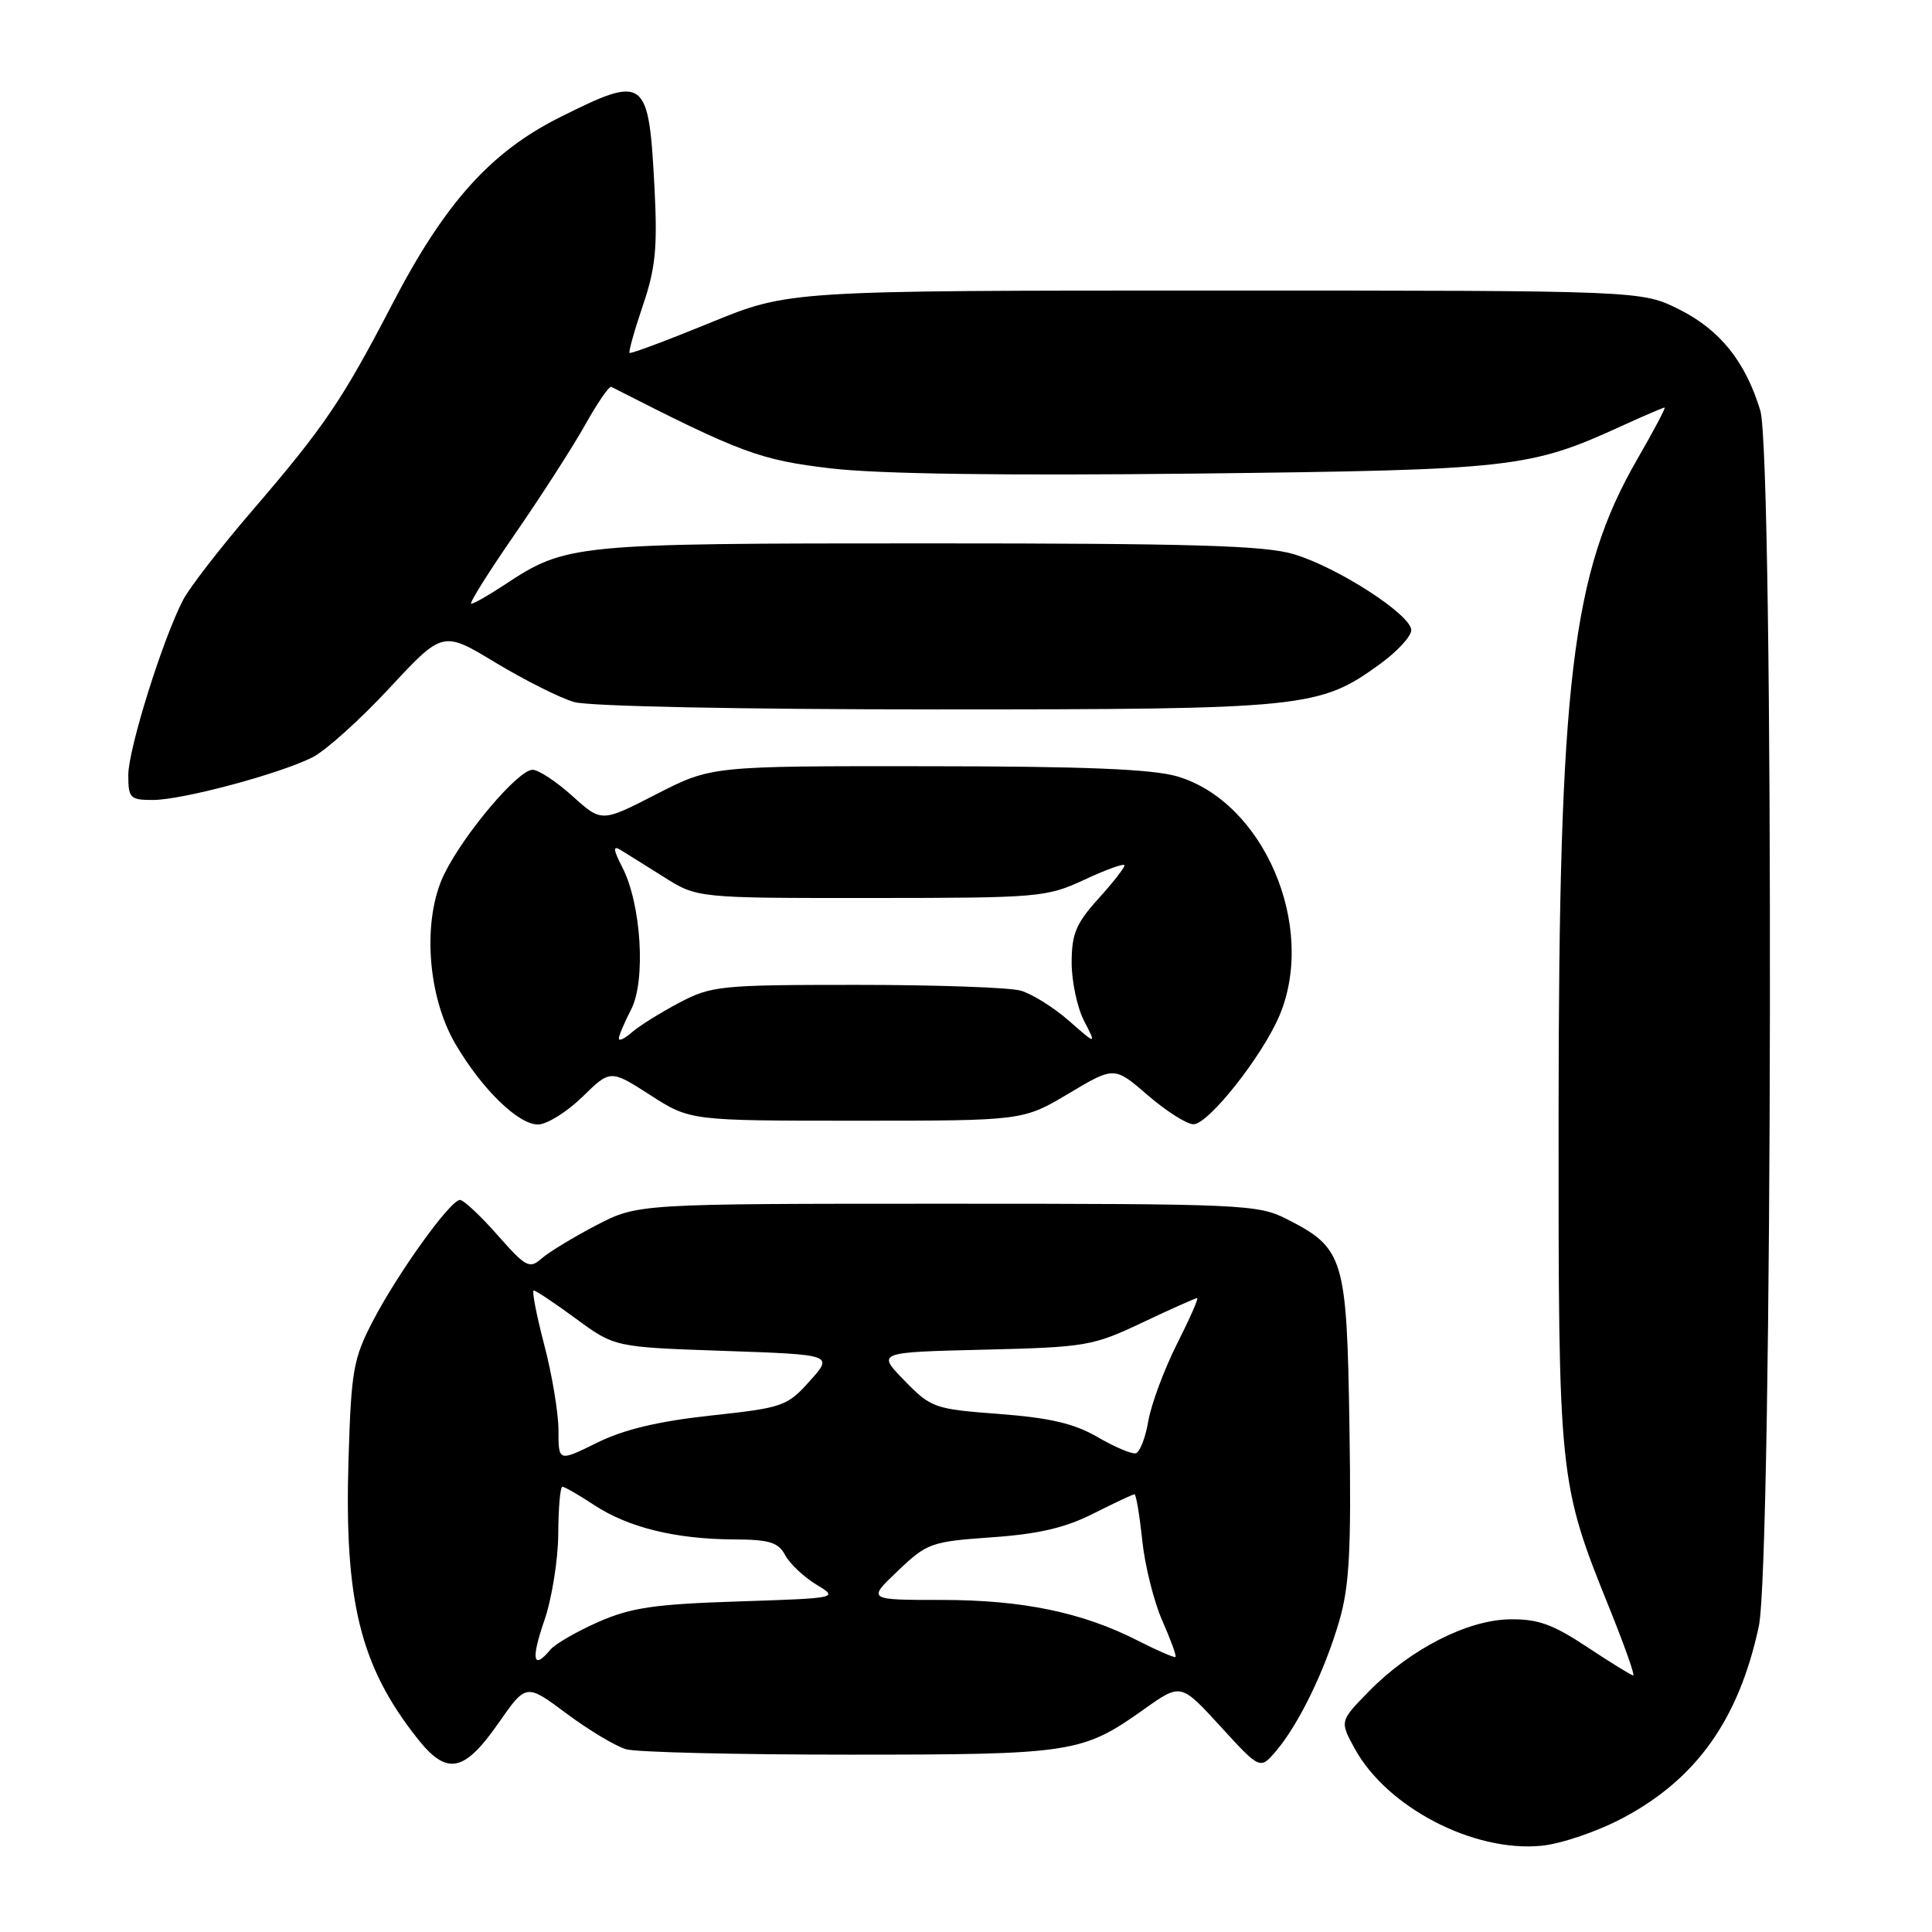 <?xml version="1.0" encoding="UTF-8" standalone="no"?>
<!DOCTYPE svg PUBLIC "-//W3C//DTD SVG 1.1//EN" "http://www.w3.org/Graphics/SVG/1.1/DTD/svg11.dtd" >
<svg xmlns="http://www.w3.org/2000/svg" xmlns:xlink="http://www.w3.org/1999/xlink" version="1.1" viewBox="0 0 256 256">
 <g >
 <path fill="currentColor"
d=" M 215.10 240.86 C 224.83 235.68 230.41 227.79 233.05 215.50 C 234.89 206.92 235.07 60.39 233.25 54.40 C 231.27 47.89 227.91 43.71 222.50 41.00 C 217.50 38.50 217.50 38.50 161.00 38.50 C 104.50 38.50 104.50 38.50 94.10 42.77 C 88.38 45.11 83.58 46.91 83.42 46.76 C 83.27 46.61 84.06 43.79 85.18 40.49 C 86.86 35.56 87.13 32.83 86.73 25.00 C 85.96 10.17 85.55 9.86 74.17 15.55 C 65.01 20.13 58.93 26.91 51.98 40.29 C 45.37 53.01 42.97 56.55 33.44 67.64 C 29.25 72.51 25.13 77.83 24.28 79.46 C 21.58 84.61 17.00 99.24 17.00 102.69 C 17.00 105.76 17.23 106.00 20.27 106.00 C 24.12 106.00 36.90 102.59 41.37 100.37 C 43.09 99.52 47.69 95.39 51.59 91.19 C 58.67 83.57 58.67 83.57 65.69 87.82 C 69.56 90.15 74.24 92.50 76.10 93.03 C 78.06 93.59 98.23 94.00 124.06 94.00 C 173.01 94.00 174.81 93.82 182.84 88.00 C 185.13 86.34 187.00 84.32 187.00 83.50 C 187.00 81.48 177.31 75.20 171.46 73.44 C 167.62 72.28 158.11 72.00 122.97 72.00 C 75.73 72.00 75.06 72.07 66.77 77.54 C 64.72 78.89 62.77 80.00 62.44 80.00 C 62.11 80.00 64.72 75.84 68.24 70.75 C 71.75 65.66 75.95 59.14 77.56 56.25 C 79.18 53.36 80.72 51.12 81.00 51.26 C 98.18 60.03 100.70 60.96 110.14 62.07 C 116.44 62.81 133.26 63.04 158.64 62.75 C 200.44 62.27 202.69 62.02 214.87 56.45 C 217.82 55.10 220.39 54.00 220.57 54.00 C 220.75 54.00 219.12 57.09 216.94 60.86 C 208.27 75.91 206.55 90.17 206.52 147.50 C 206.50 196.27 206.51 196.37 213.40 213.45 C 215.29 218.15 216.65 222.00 216.41 222.00 C 216.17 222.00 213.43 220.31 210.32 218.25 C 205.75 215.22 203.78 214.51 200.05 214.57 C 194.42 214.65 186.83 218.54 181.36 224.14 C 177.52 228.07 177.52 228.07 179.51 231.70 C 183.78 239.50 195.28 245.47 204.28 244.57 C 206.94 244.30 211.73 242.66 215.10 240.86 Z  M 66.08 228.28 C 69.72 223.06 69.72 223.06 75.09 227.07 C 78.05 229.27 81.60 231.40 82.98 231.79 C 84.37 232.18 97.65 232.50 112.50 232.50 C 142.13 232.50 143.41 232.30 151.61 226.47 C 156.47 223.02 156.47 223.02 161.72 228.76 C 166.97 234.50 166.97 234.50 169.09 232.01 C 172.09 228.48 175.55 221.37 177.47 214.75 C 178.81 210.14 179.06 205.37 178.81 189.11 C 178.46 166.56 178.11 165.40 170.44 161.50 C 166.69 159.60 164.52 159.50 125.50 159.50 C 84.50 159.50 84.50 159.50 79.00 162.36 C 75.97 163.94 72.72 165.92 71.76 166.76 C 70.16 168.17 69.68 167.92 65.92 163.65 C 63.67 161.09 61.43 159.00 60.95 159.00 C 59.67 159.00 52.73 168.66 49.41 175.04 C 46.81 180.04 46.54 181.58 46.18 193.38 C 45.61 212.15 47.72 220.73 55.26 230.30 C 59.21 235.32 61.46 234.90 66.08 228.28 Z  M 77.15 145.36 C 80.88 141.71 80.88 141.71 86.17 145.11 C 91.45 148.50 91.45 148.50 113.50 148.50 C 135.55 148.50 135.55 148.50 141.60 144.90 C 147.65 141.29 147.65 141.29 152.08 145.12 C 154.51 147.22 157.23 148.95 158.13 148.97 C 160.10 149.01 167.31 139.89 169.56 134.51 C 174.49 122.71 167.44 106.26 156.00 102.88 C 152.73 101.91 143.68 101.54 122.88 101.53 C 94.26 101.50 94.26 101.50 86.98 105.23 C 79.71 108.97 79.71 108.97 75.85 105.48 C 73.73 103.57 71.36 102.00 70.57 102.00 C 68.66 102.00 61.48 110.48 58.86 115.83 C 55.93 121.83 56.60 131.93 60.35 138.34 C 63.86 144.32 68.66 149.00 71.28 149.00 C 72.46 149.00 75.09 147.36 77.15 145.36 Z  M 72.12 214.75 C 73.12 211.86 73.95 206.69 73.97 203.25 C 73.99 199.81 74.23 197.00 74.52 197.00 C 74.81 197.00 76.72 198.10 78.77 199.45 C 83.27 202.41 89.53 203.94 97.21 203.98 C 101.94 204.00 103.12 204.36 104.03 206.05 C 104.63 207.18 106.48 208.93 108.13 209.94 C 111.14 211.76 111.14 211.76 97.82 212.20 C 86.73 212.56 83.63 213.01 79.28 214.92 C 76.41 216.19 73.54 217.84 72.91 218.61 C 70.63 221.35 70.34 219.91 72.12 214.75 Z  M 150.78 217.40 C 143.42 213.64 135.49 212.00 124.75 212.00 C 114.92 212.00 114.92 212.00 118.97 208.15 C 122.84 204.46 123.37 204.27 131.43 203.70 C 137.62 203.27 141.19 202.43 144.89 200.55 C 147.67 199.15 150.11 198.00 150.32 198.00 C 150.54 198.00 151.00 200.74 151.35 204.09 C 151.70 207.44 152.90 212.24 154.01 214.75 C 155.12 217.26 155.91 219.42 155.76 219.56 C 155.62 219.69 153.37 218.72 150.78 217.40 Z  M 74.00 189.53 C 74.00 187.24 73.15 182.13 72.11 178.18 C 71.08 174.23 70.45 171.00 70.73 171.00 C 71.01 171.00 73.53 172.69 76.34 174.75 C 81.45 178.50 81.45 178.50 95.94 179.00 C 110.43 179.50 110.43 179.50 107.30 182.99 C 104.30 186.34 103.77 186.53 94.17 187.57 C 87.18 188.33 82.64 189.42 79.09 191.18 C 74.00 193.69 74.00 193.69 74.00 189.53 Z  M 145.42 190.41 C 142.35 188.63 139.13 187.87 132.42 187.36 C 123.79 186.71 123.38 186.56 119.84 182.93 C 116.18 179.18 116.18 179.18 130.34 178.84 C 143.90 178.51 144.79 178.36 151.36 175.25 C 155.14 173.46 158.41 172.00 158.63 172.00 C 158.85 172.00 157.64 174.75 155.94 178.11 C 154.25 181.48 152.55 186.05 152.16 188.28 C 151.78 190.52 151.03 192.44 150.49 192.57 C 149.94 192.69 147.66 191.72 145.42 190.41 Z  M 82.00 137.61 C 82.00 137.22 82.73 135.49 83.63 133.76 C 85.60 129.94 84.97 119.78 82.46 114.92 C 81.28 112.64 81.20 112.00 82.17 112.59 C 82.90 113.03 85.50 114.66 87.95 116.20 C 92.39 119.00 92.39 119.00 115.45 118.99 C 137.79 118.98 138.66 118.90 143.75 116.54 C 146.64 115.19 149.00 114.35 149.00 114.67 C 149.00 115.00 147.43 117.00 145.50 119.13 C 142.58 122.36 142.00 123.76 142.00 127.55 C 142.00 130.05 142.74 133.53 143.65 135.28 C 145.29 138.46 145.29 138.46 141.63 135.25 C 139.61 133.48 136.73 131.68 135.23 131.26 C 133.73 130.84 123.95 130.50 113.50 130.50 C 95.45 130.50 94.27 130.62 90.00 132.87 C 87.53 134.17 84.71 135.93 83.75 136.77 C 82.79 137.62 82.00 137.99 82.00 137.61 Z "/>
</g>
</svg>